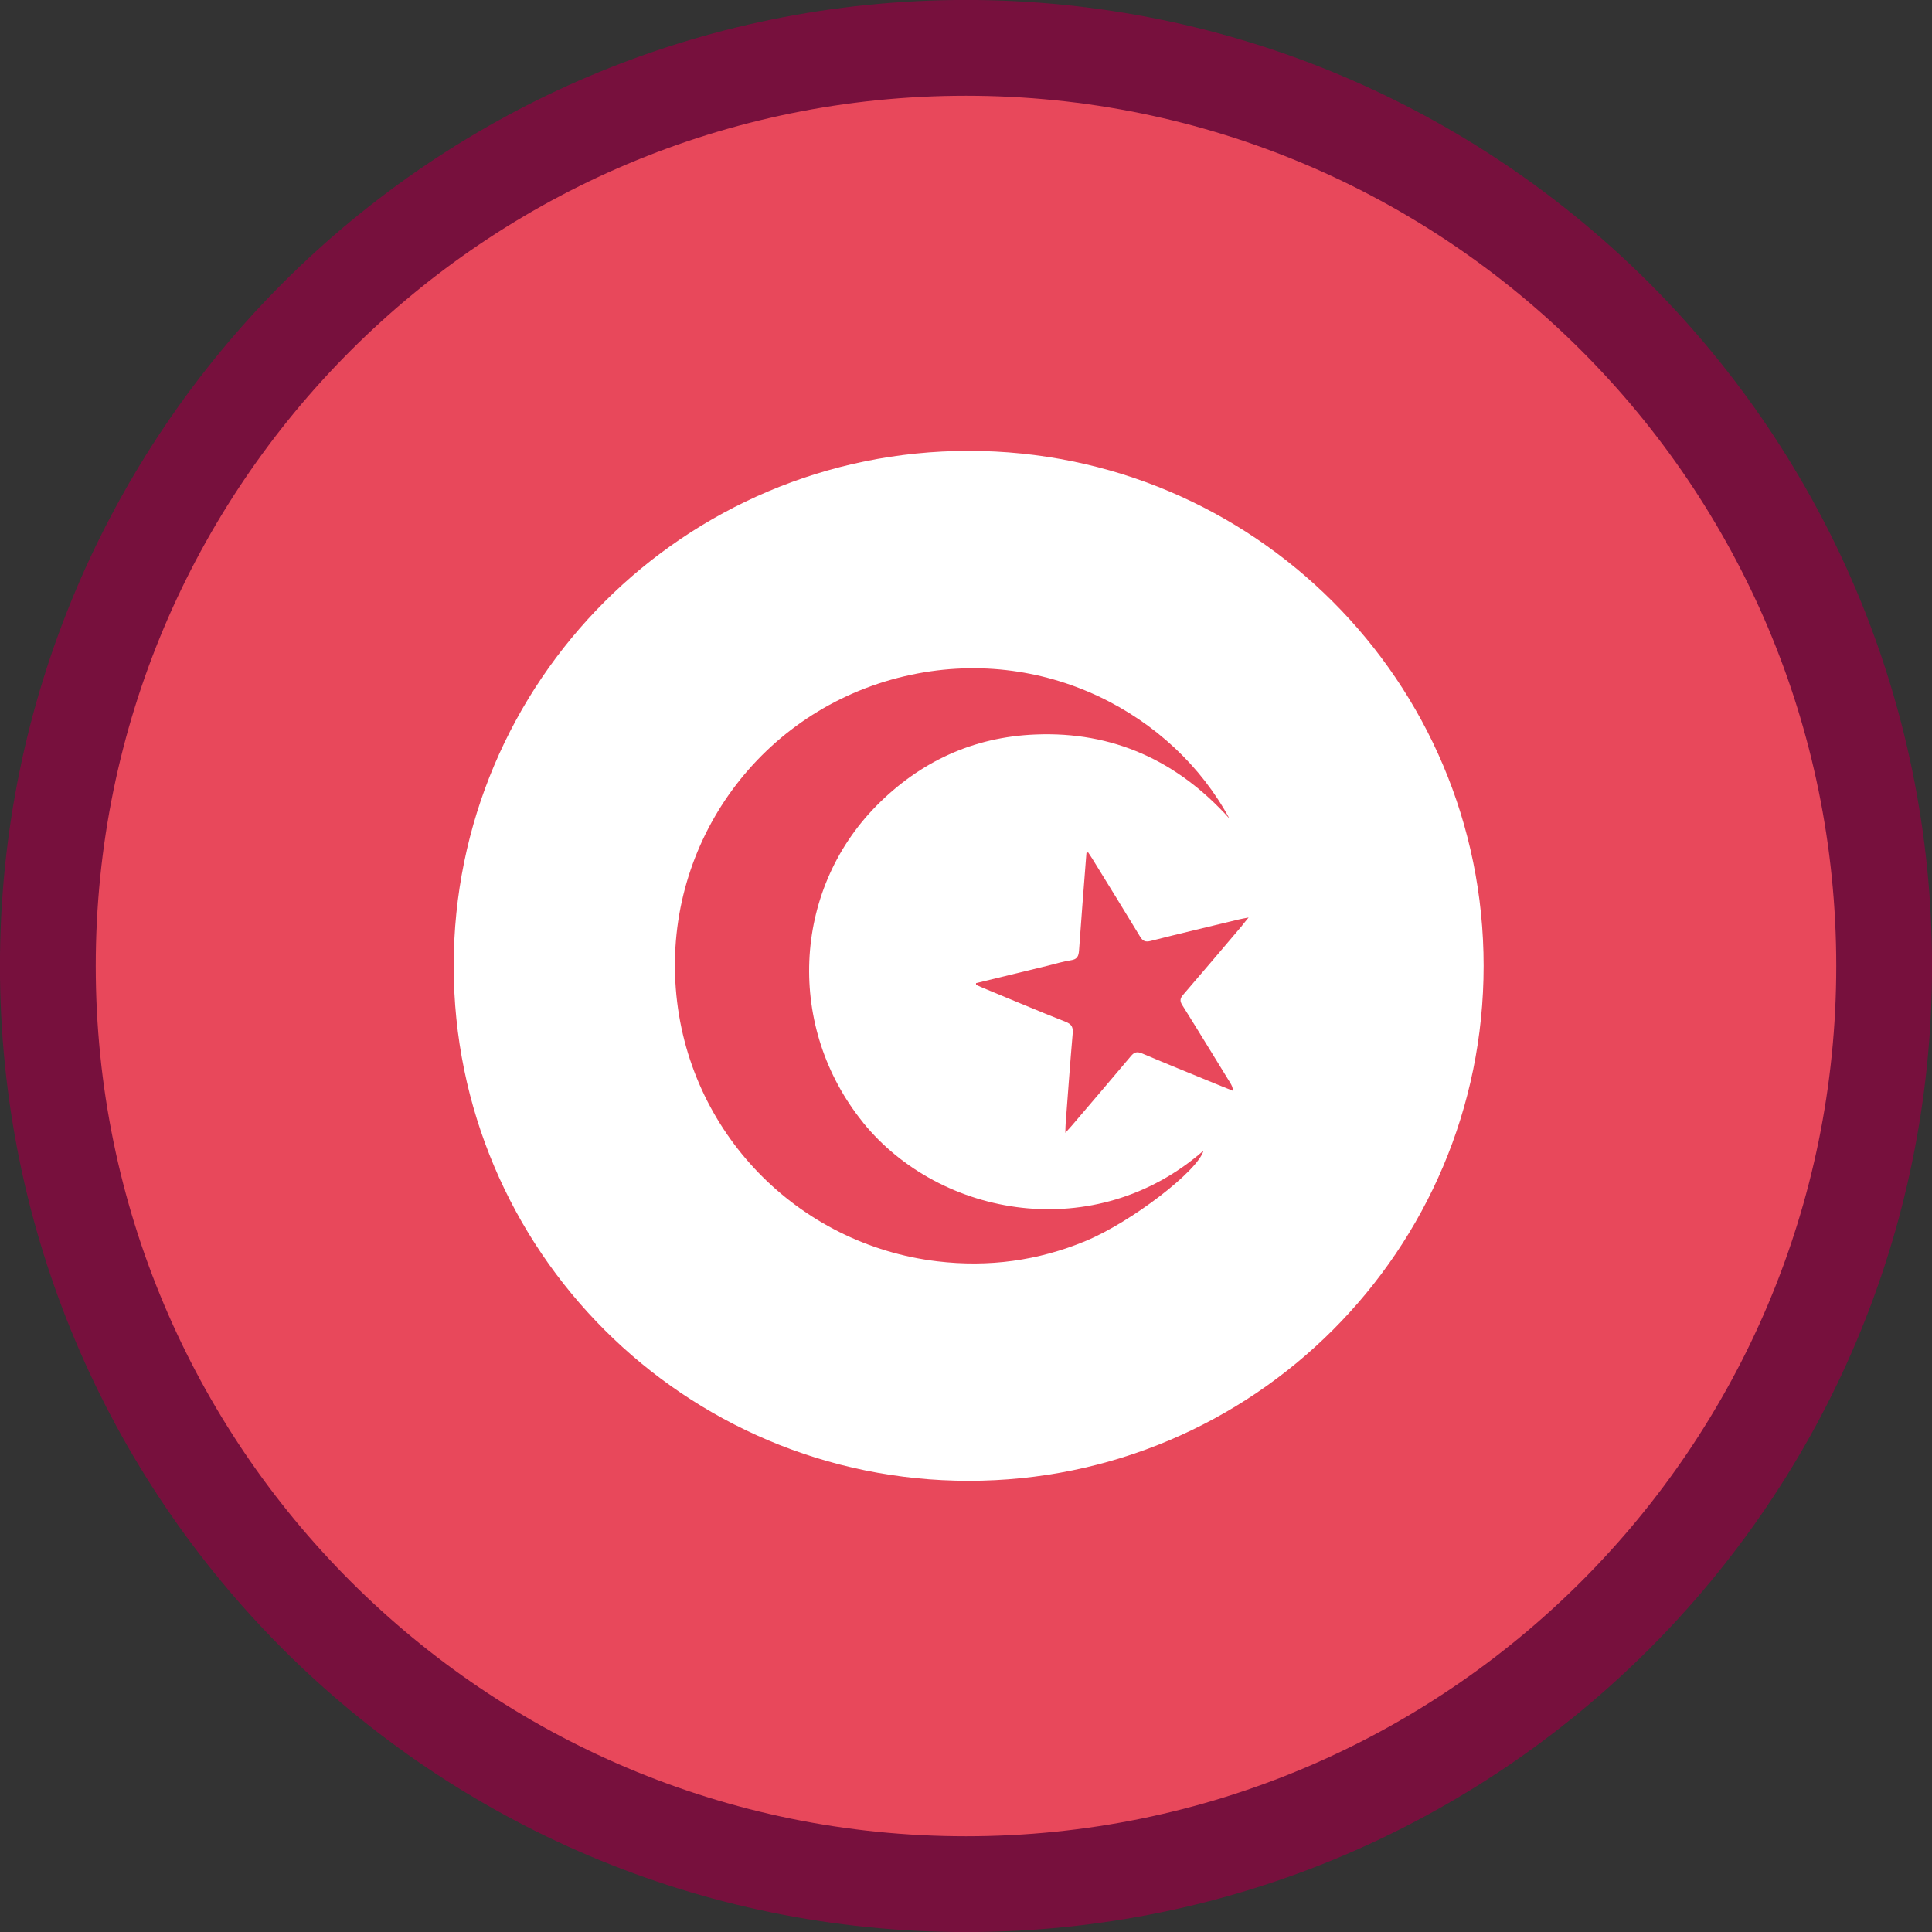 <?xml version="1.0" encoding="UTF-8"?><svg id="Capa_2" xmlns="http://www.w3.org/2000/svg" viewBox="0 0 184.94 184.94"><rect x="0" y="0" width="184.94" height="184.94" fill="#333333" stroke="none"/><defs><style>.cls-1{fill:#fff;}.cls-2{fill:#e8485b;}.cls-3{fill:none;stroke:#77103d;stroke-miterlimit:10;stroke-width:9.17px;}</style></defs><g id="Capa_1-2"><g><path class="cls-2" d="M180.36,92.47c0,48.54-39.35,87.89-87.89,87.89S4.58,141.01,4.58,92.47,43.93,4.58,92.47,4.58s87.89,39.35,87.89,87.89Z"/><path class="cls-3" d="M180.36,92.47c0,48.54-39.35,87.89-87.89,87.89S4.58,141.01,4.58,92.47,43.93,4.58,92.47,4.58s87.89,39.35,87.89,87.89Z"/><g><path class="cls-1" d="M142.02,92.46c0,27.23-22.07,49.29-49.29,49.29s-49.3-22.07-49.3-49.29,22.07-49.3,49.3-49.3,49.29,22.07,49.29,49.3Z"/><g><path class="cls-2" d="M82.61,107.44c-7.31-9.03-6.81-22.07,1.26-30.28,4.19-4.25,9.28-6.61,15.24-6.85,7.44-.31,13.6,2.52,18.57,8.04-5.36-9.96-17.78-16.73-31.08-13.62-13.71,3.2-22.99,15.85-21.91,29.89,1.06,13.8,11.72,24.54,25.04,26.12,4.89,.58,9.64-.05,14.2-1.95,4.38-1.82,10.76-6.72,11.27-8.64-10.31,9.02-25.18,6.44-32.59-2.7Z"/><path class="cls-2" d="M118.91,88.58c.16-.19,.31-.38,.61-.75-.46,.09-.71,.13-.96,.19-2.8,.68-5.61,1.34-8.41,2.05-.5,.13-.76,.02-1.02-.42-1.51-2.49-3.04-4.97-4.57-7.45-.13-.21-.26-.41-.4-.61-.05,.02-.11,.04-.16,.06-.02,.25-.04,.5-.06,.75-.22,2.86-.45,5.72-.65,8.58-.04,.55-.17,.85-.78,.94-.74,.11-1.47,.34-2.21,.52-2.29,.56-4.58,1.11-6.87,1.67,0,.05,0,.11,0,.16,.21,.09,.42,.19,.63,.28,2.64,1.09,5.28,2.21,7.94,3.26,.62,.24,.73,.54,.68,1.15-.25,2.86-.45,5.72-.67,8.58-.02,.24-.02,.47-.03,.9,.3-.34,.46-.51,.61-.68,1.89-2.22,3.79-4.43,5.66-6.66,.33-.4,.6-.46,1.08-.26,2.33,.99,4.68,1.94,7.02,2.9,.56,.23,1.12,.45,1.68,.68-.02-.34-.14-.56-.27-.77-1.53-2.48-3.04-4.97-4.59-7.44-.24-.39-.22-.63,.08-.98,1.9-2.21,3.79-4.43,5.67-6.65Z"/></g></g></g></g></svg>